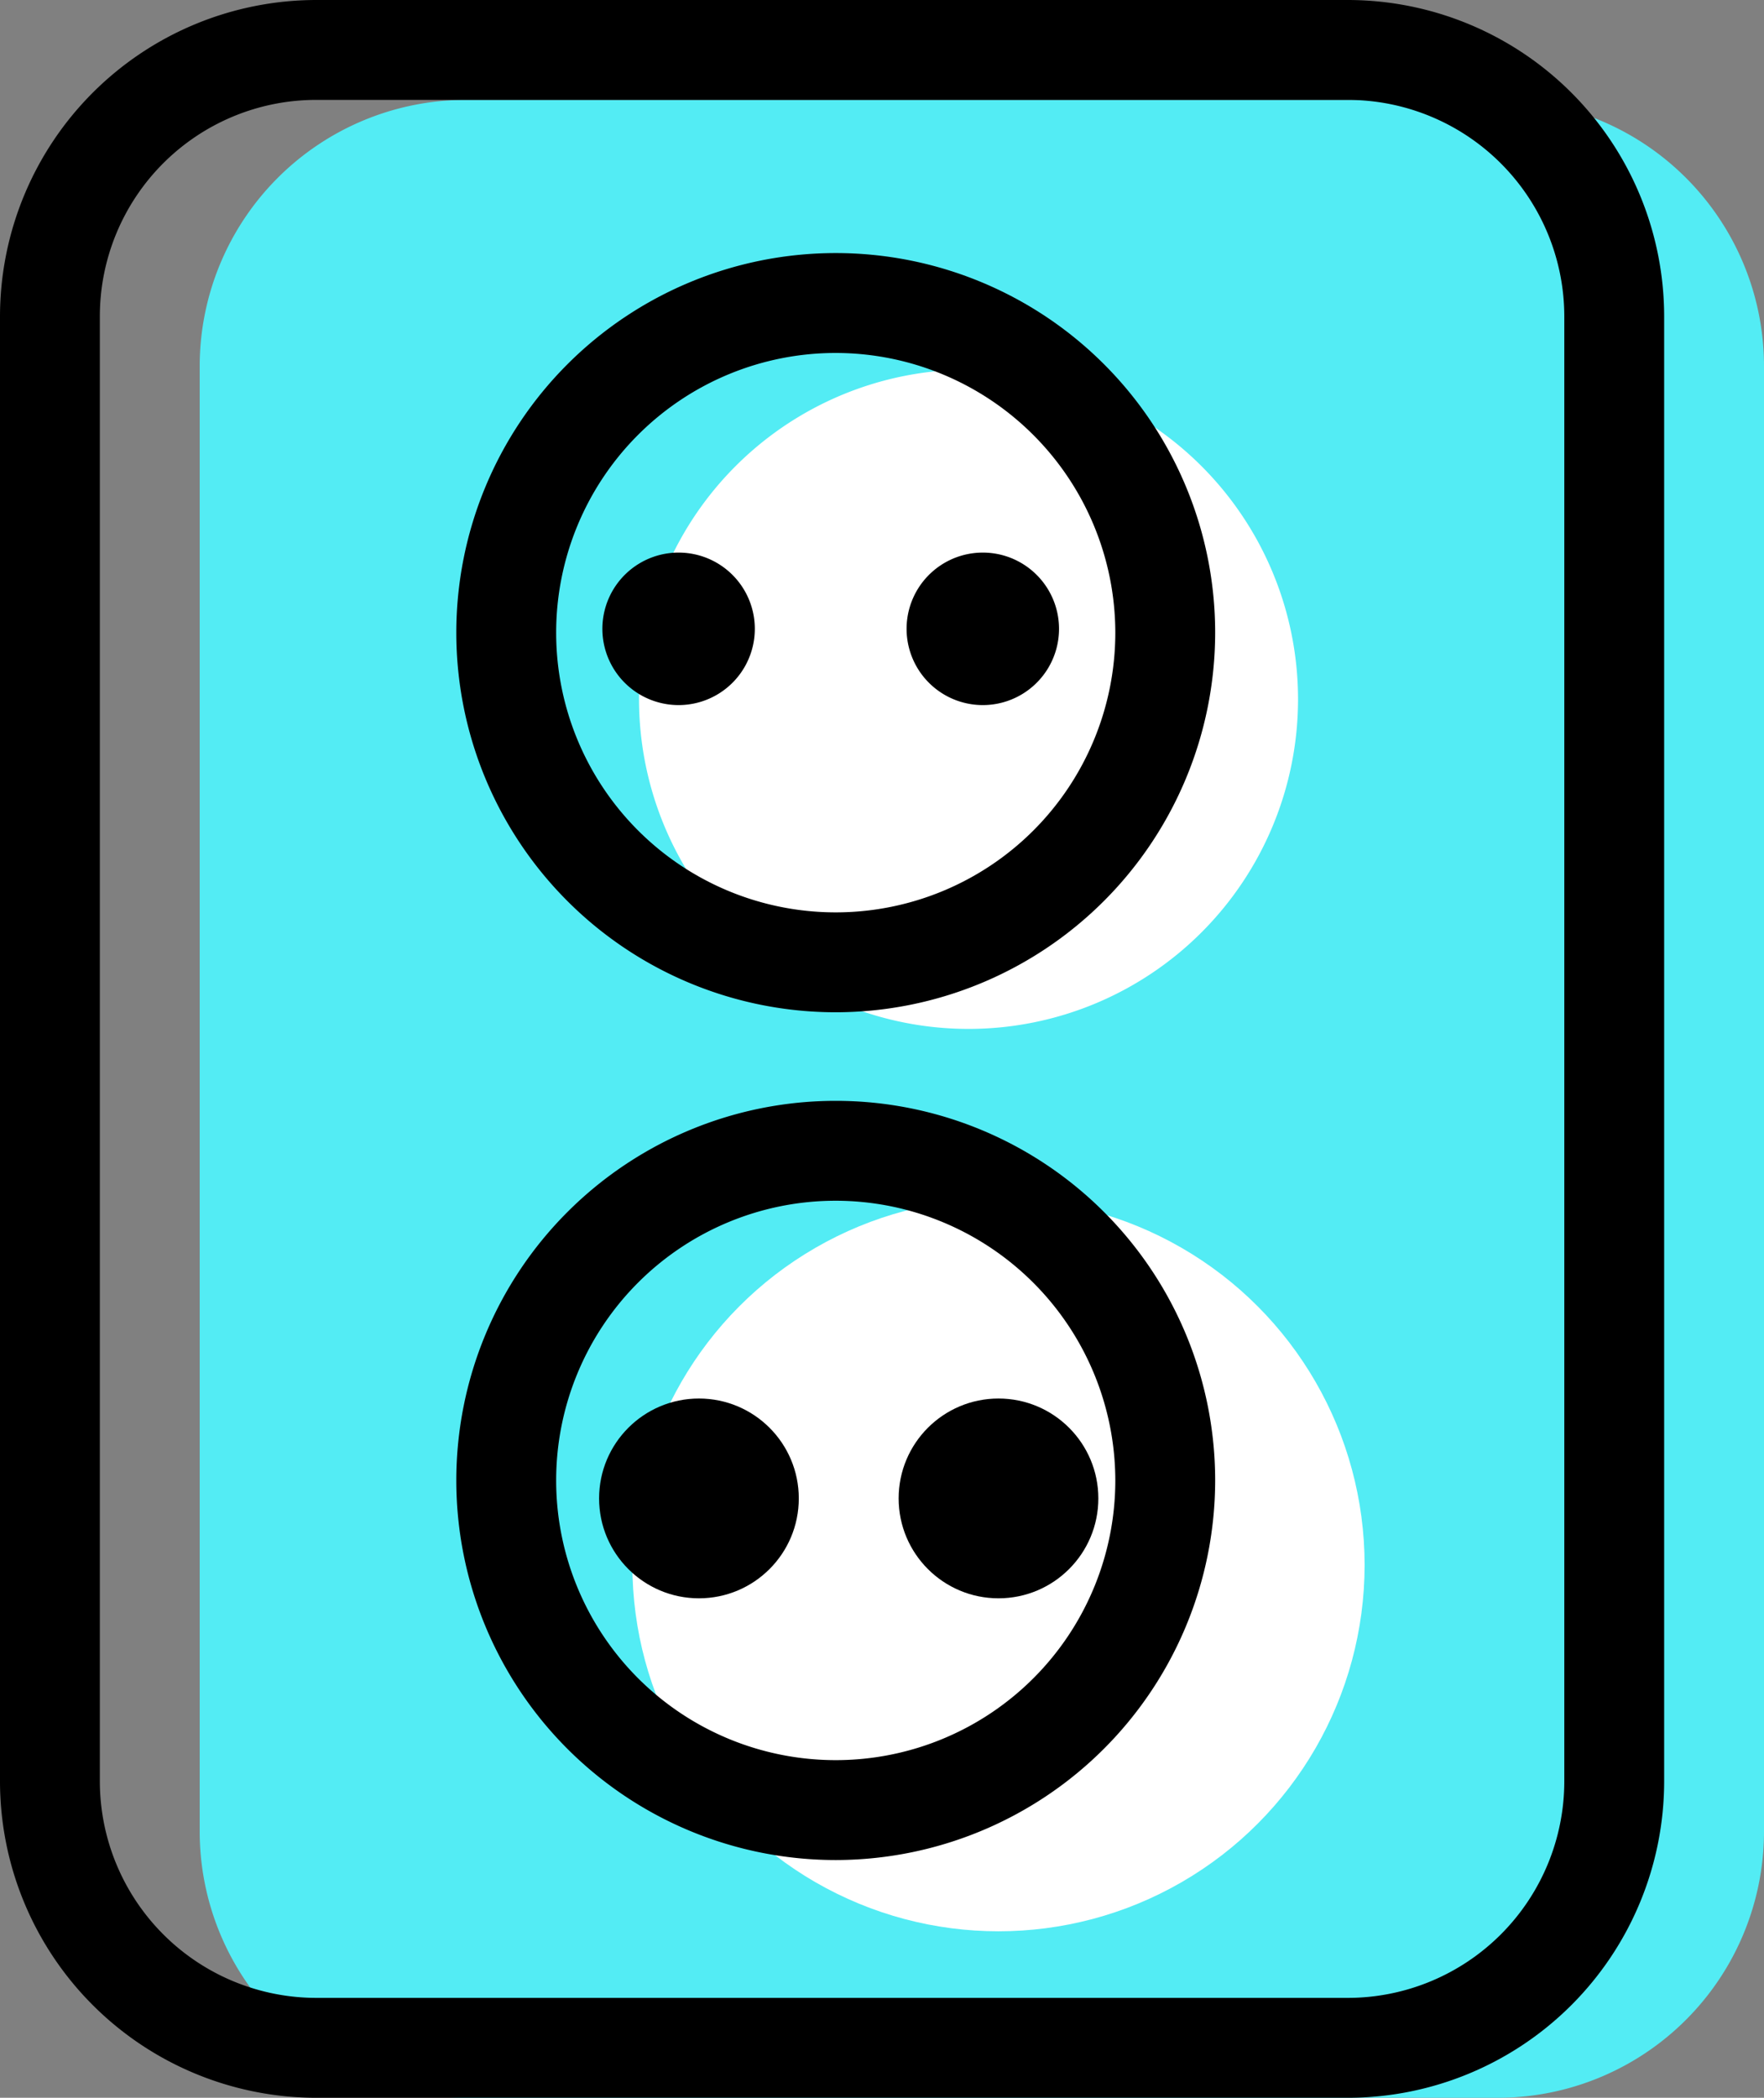 <svg id="Layer_1" data-name="Layer 1" xmlns="http://www.w3.org/2000/svg" viewBox="0 0 53 63"><rect x="0" y="0" width="53" height="63" fill="#808080" stroke="none"/><title>icon-services-7</title><g id="group-14svg"><path id="path-1" d="M53,55a8,8,0,0,1-8,8H14a8,8,0,0,1-8-8V11a8,8,0,0,1,8-8H45a8,8,0,0,1,8,8Z" style="fill:#53ecf4;fill-rule:evenodd"/><circle id="circle-1" cx="30" cy="47" r="11" style="fill:#fff"/><path id="path-2" d="M29.11,30.9A9.9,9.9,0,1,1,39,21,9.9,9.9,0,0,1,29.11,30.9Z" style="fill:#fff;fill-rule:evenodd"/><path id="path-3" d="M40.5,63H9.5A9.51,9.51,0,0,1,0,53.5V9.5A9.51,9.51,0,0,1,9.5,0h31A9.51,9.51,0,0,1,50,9.5v44A9.51,9.51,0,0,1,40.5,63ZM9.5,3A6.5,6.5,0,0,0,3,9.5v44A6.51,6.51,0,0,0,9.5,60h31A6.51,6.51,0,0,0,47,53.5V9.5A6.51,6.51,0,0,0,40.5,3Z" style="fill-rule:evenodd"/><circle id="circle-2" cx="30" cy="45" r="3"/><circle id="circle-3" cx="21" cy="45" r="3"/><path id="path-4" d="M25.11,55.86a11.4,11.4,0,1,1,11.4-11.4A11.41,11.41,0,0,1,25.11,55.86Zm0-19.8a8.4,8.4,0,1,0,8.4,8.4A8.41,8.41,0,0,0,25.11,36.06Z" style="fill-rule:evenodd"/><path id="path-5" d="M25.11,30.4A11.4,11.4,0,1,1,36.51,19,11.41,11.41,0,0,1,25.11,30.4Zm0-19.8a8.4,8.4,0,1,0,8.4,8.4A8.41,8.41,0,0,0,25.11,10.6Z" style="fill-rule:evenodd"/><path id="path-6" d="M29.68,21.17a2.29,2.29,0,1,1,0-4.57h0a2.29,2.29,0,0,1,0,4.57Z" style="fill-rule:evenodd"/><path id="path-7" d="M20.54,21.17a2.29,2.29,0,1,1,0-4.57h0a2.29,2.29,0,0,1,0,4.57Z" style="fill-rule:evenodd"/></g></svg>